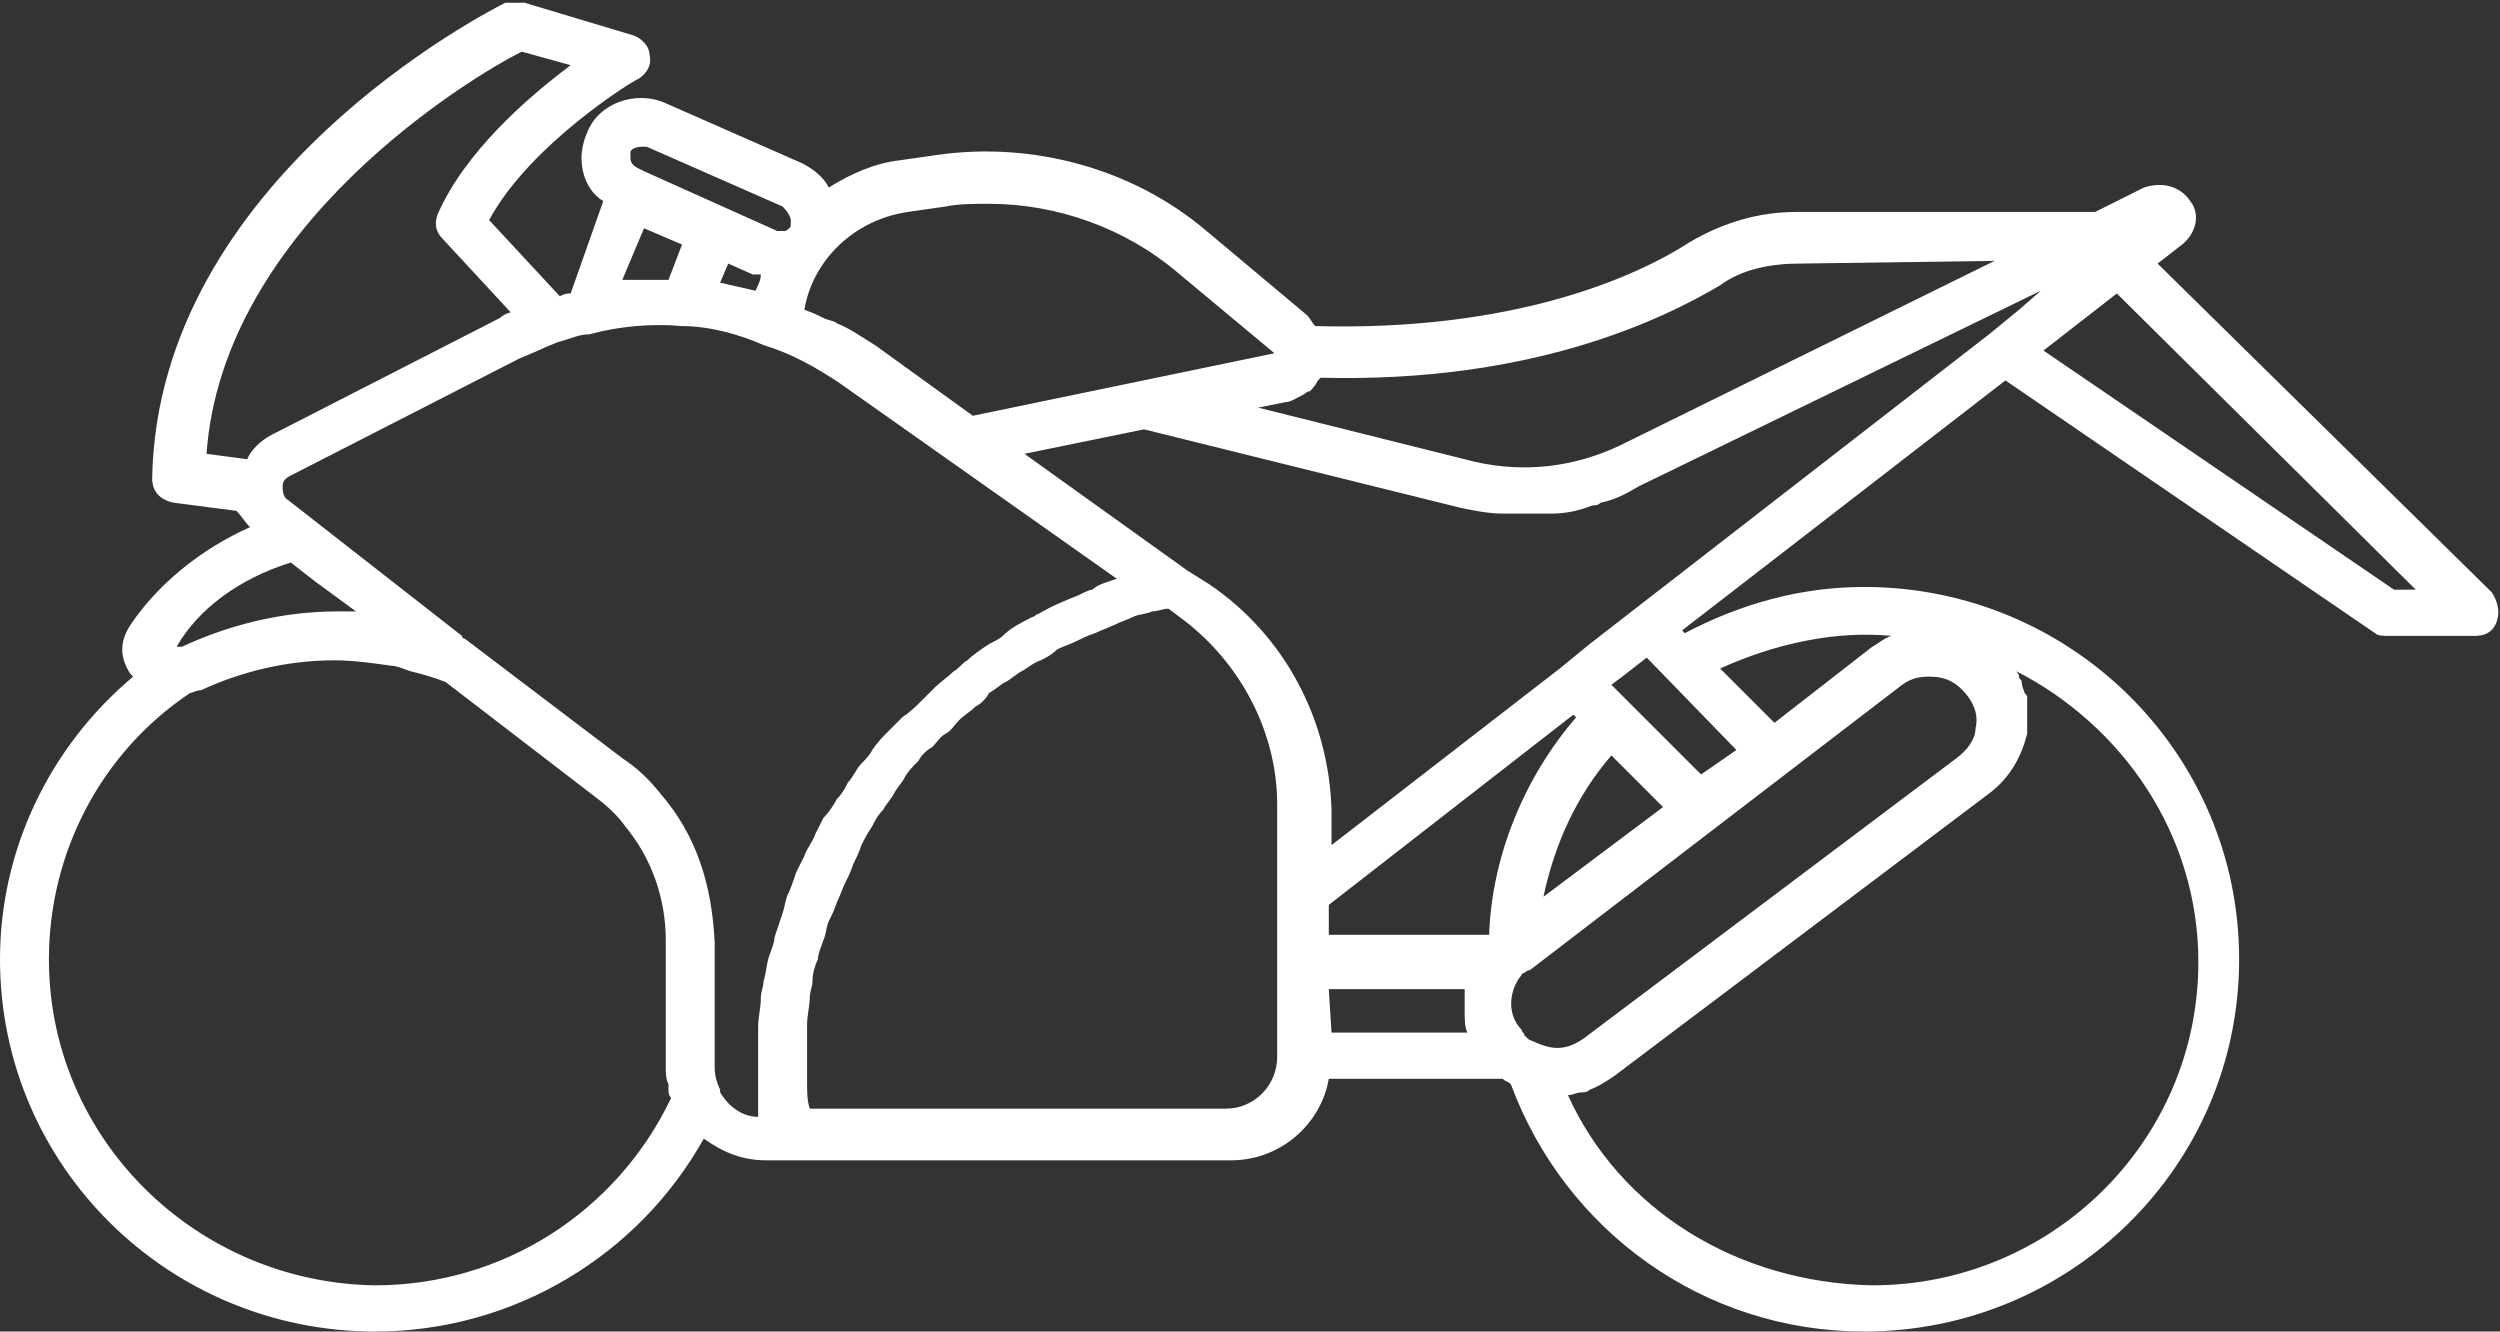 <?xml version="1.0" encoding="utf-8"?>
<!-- Generator: Adobe Illustrator 28.2.0, SVG Export Plug-In . SVG Version: 6.00 Build 0)  -->
<svg version="1.1" id="Layer_1" xmlns="http://www.w3.org/2000/svg" xmlns:xlink="http://www.w3.org/1999/xlink" x="0px" y="0px"
	 viewBox="0 0 92 49" style="enable-background:new 0 0 92 49;" xml:space="preserve">
<rect x="0" y="0" width="92" height="49" fill="#333333" stroke="none"/>
<style type="text/css">
	.st0{fill:#FFFFFF;}
</style>
<path class="st0" d="M0,35.3C0,42.9,6.2,49,13.8,49c5.1,0,9.7-2.8,12.1-7.1c0.7,0.5,1.4,0.8,2.3,0.8h0.8h16.3c1.8,0,3.3-1.3,3.6-3
	h6.4c0.1,0.1,0.2,0.1,0.3,0.2c2,5.4,7.1,9.1,13,9.1c7.6,0,13.8-6.1,13.8-13.7s-6.2-13.7-13.8-13.7c-2.3,0-4.5,0.6-6.6,1.7l-0.1-0.1
	L73.8,14l13.6,9.3c0.1,0.1,0.3,0.1,0.5,0.1h3.2c0.4,0,0.7-0.2,0.8-0.6c0.1-0.3,0-0.7-0.2-1L79.4,9.7L80.3,9c0.5-0.4,0.7-1.1,0.3-1.6
	c-0.4-0.6-1.1-0.7-1.7-0.5l-1.8,0.9h-11c-1.4,0-2.7,0.4-3.9,1.1c-2,1.3-6.5,3.3-13.8,3.1c-0.1-0.1-0.2-0.3-0.3-0.4l-3.7-3.1
	c-2.7-2.3-6.4-3.3-9.9-2.8l-1.4,0.2c-0.9,0.1-1.8,0.5-2.6,1c-0.2-0.4-0.6-0.7-1-0.9l-5-2.2c-1.1-0.5-2.5,0-2.9,1.1
	c-0.1,0.2-0.2,0.6-0.2,0.9c0,0.7,0.3,1.3,0.8,1.6L21,10.8c-0.1,0-0.2,0-0.4,0.1L18,8.1c1.5-2.8,5.4-5.2,5.5-5.2
	c0.3-0.2,0.5-0.5,0.4-0.9c0-0.3-0.3-0.6-0.6-0.7l-4-1.2c-0.2,0-0.4,0-0.7,0c-0.6,0.3-12.8,6.5-13,17.5c0,0.5,0.3,0.8,0.8,0.9
	l2.3,0.3C8.9,19,9,19.2,9.2,19.4c-1.8,0.8-3.4,2.1-4.4,3.6c-0.4,0.6-0.4,1.2,0,1.8c0,0,0.1,0.1,0.1,0.1C1.8,27.5,0,31.3,0,35.3z
	 M10.7,20.7l0.9,0.7l1.5,1.1c-0.2,0-0.5,0-0.7,0c-2,0-4,0.5-5.7,1.3l-0.1,0c0,0-0.1,0-0.1,0C7.3,22.4,8.8,21.3,10.7,20.7z
	 M18.8,11.5c-0.1,0-0.3,0.1-0.4,0.2L10,16c-0.4,0.2-0.8,0.6-0.9,0.9l-1.5-0.2C8.2,8.3,17.4,2.8,19.2,1.9L21,2.4
	c-1.6,1.2-3.9,3.2-4.9,5.5C16,8.2,16,8.5,16.3,8.8L18.8,11.5z M29.1,8.1c0,0,0,0.1,0,0.2c0,0.1-0.2,0.2-0.2,0.2c0,0-0.2,0-0.3,0
	l-4.9-2.2l-0.2-0.1c-0.2-0.1-0.3-0.2-0.3-0.4c0,0,0-0.1,0-0.2c0-0.1,0.2-0.2,0.4-0.2c0,0,0.1,0,0.2,0l5,2.2C29,7.8,29.1,8,29.1,8.1z
	 M23.7,8.4L25.1,9l-0.5,1.3c-0.1,0-0.2,0-0.3,0c-0.2,0-0.5,0-0.8,0c-0.1,0-0.3,0-0.4,0c-0.1,0-0.1,0-0.2,0L23.7,8.4z M26.8,9.7
	l0.9,0.4c0.1,0,0.2,0,0.3,0c0,0.2-0.1,0.4-0.2,0.6c-0.4-0.1-0.9-0.2-1.3-0.3L26.8,9.7z M46.9,13l-11.1,2.3h0l-3.6-2.6
	c-0.5-0.3-0.9-0.6-1.4-0.8c-0.1-0.1-0.3-0.1-0.5-0.2c-0.2-0.1-0.4-0.2-0.7-0.3c0.3-1.8,1.8-3.3,3.8-3.6l1.4-0.2
	c0.5-0.1,1-0.1,1.6-0.1c2.5,0,5,0.9,6.9,2.5L46.9,13z M73.4,9.6l-13.8,6.8c-1.7,0.8-3.5,1-5.3,0.6l-8-2l1-0.2c0.2,0,0.5-0.2,0.7-0.3
	c0,0,0.1-0.1,0.2-0.1c0.1-0.1,0.2-0.2,0.3-0.4c0,0,0,0,0.1-0.1c7.7,0.2,12.5-2.1,14.7-3.4c0.8-0.6,1.9-0.8,2.9-0.8L73.4,9.6
	L73.4,9.6z M75.2,12.9l2.7-2.1l11,10.9h-0.8L75.2,12.9z M63.9,27.6l-1.3,0.9l-3.3-3.3l0.4-0.3l0.9-0.7L63.9,27.6z M61,29.5l0.2,0.2
	L56.8,33c0.4-1.9,1.2-3.7,2.5-5.2L61,29.5z M69.6,23.4C69.6,23.4,69.6,23.5,69.6,23.4c-0.3,0.1-0.5,0.3-0.7,0.4l-3.6,2.8l-2-2
	C65.3,23.7,67.5,23.2,69.6,23.4z M57.7,40.3c0.2,0,0.3-0.1,0.5-0.1c0.1,0,0.2,0,0.3-0.1c0.3-0.1,0.6-0.3,0.9-0.5l13.8-10.4
	c0.8-0.6,1.2-1.4,1.4-2.2c0-0.2,0-0.4,0-0.7c0-0.1,0-0.1,0-0.2c0-0.1,0-0.3,0-0.4c0-0.1,0-0.1-0.1-0.2c0-0.1-0.1-0.2-0.1-0.4
	c0-0.1-0.1-0.1-0.1-0.2c0-0.1-0.1-0.2-0.1-0.2c3.9,2,6.7,6,6.7,10.7c0,6.6-5.4,11.9-12,11.9C63.9,47.2,59.6,44.5,57.7,40.3z
	 M55.9,36c0.1-0.1,0.1-0.2,0.2-0.2c0,0,0.1-0.1,0.2-0.1L70,25.2c0.4-0.3,0.8-0.3,1-0.3c0.6,0,1,0.2,1.4,0.7c0.3,0.4,0.4,0.8,0.3,1.2
	c0,0.4-0.3,0.8-0.7,1.1L58.3,38.2c-0.7,0.5-1.2,0.4-1.7,0.2c-0.2-0.1-0.3-0.1-0.4-0.2c0,0,0,0-0.1-0.1C56.1,38,56,38,56,37.9
	C55.5,37.4,55.5,36.6,55.9,36z M48.9,36.4h5c0,0.1,0,0.2,0,0.4c0,0.1,0,0.2,0,0.4c0,0.3,0,0.6,0.1,0.8H49L48.9,36.4L48.9,36.4z
	 M48.9,33.3l9-7l0.1,0.1c-1.9,2.2-3.1,5.1-3.2,8h-5.9V33.3z M44.5,21.5l-0.8-0.5l-6-4.3l4.4-0.9l11.7,2.9c0.5,0.1,1,0.2,1.5,0.2
	c0.1,0,0.2,0,0.4,0c0.1,0,0.3,0,0.4,0c0.3,0,0.7,0,0.9,0c0,0,0,0,0.1,0c0.5,0,1-0.1,1.5-0.3c0.1,0,0.2,0,0.3-0.1
	c0.5-0.1,0.9-0.3,1.4-0.6l14.8-7.2l-0.8,0.7l-1.1,0.9L58.5,23.7l-1.1,0.9c0,0,0,0,0,0l-8.4,6.5v-1.3C48.9,26.5,47.3,23.4,44.5,21.5z
	 M29.7,39.7c0-0.5,0-1,0-1.5c0-0.2,0-0.3,0-0.5c0-0.3,0.1-0.7,0.1-1c0-0.2,0.1-0.4,0.1-0.6c0-0.3,0.1-0.6,0.2-0.8
	c0-0.2,0.1-0.4,0.2-0.7c0.1-0.2,0.1-0.5,0.2-0.7c0.1-0.2,0.2-0.4,0.3-0.7c0.1-0.2,0.2-0.5,0.3-0.7c0.1-0.2,0.2-0.4,0.3-0.7
	c0.1-0.2,0.2-0.4,0.3-0.7c0.1-0.2,0.2-0.4,0.4-0.7c0.1-0.2,0.2-0.4,0.4-0.6c0.1-0.2,0.3-0.4,0.4-0.6c0.1-0.2,0.3-0.4,0.4-0.6
	c0.1-0.2,0.3-0.4,0.5-0.6c0.1-0.2,0.3-0.4,0.5-0.5c0.2-0.2,0.3-0.4,0.5-0.5c0.2-0.1,0.3-0.3,0.5-0.5c0.2-0.2,0.4-0.3,0.6-0.5
	c0.2-0.1,0.4-0.3,0.5-0.5c0.2-0.1,0.4-0.3,0.6-0.4c0.2-0.1,0.4-0.3,0.6-0.4c0.2-0.1,0.4-0.3,0.7-0.4c0.2-0.1,0.4-0.2,0.6-0.4
	c0.2-0.1,0.5-0.2,0.7-0.3c0.2-0.1,0.4-0.2,0.7-0.3c0.2-0.1,0.5-0.2,0.7-0.3c0.2-0.1,0.5-0.2,0.7-0.3c0.2-0.1,0.5-0.1,0.7-0.2
	c0.2,0,0.4-0.1,0.6-0.1l0.4,0.3c2.2,1.6,3.6,4.2,3.6,6.9v3.1v2.6v3.3v0.3c0,1-0.8,1.9-1.9,1.9H29.8C29.7,40.5,29.7,40.2,29.7,39.7z
	 M24.3,29.2c-0.4-0.5-0.8-0.9-1.4-1.3l-5.8-4.4c0,0-0.1,0-0.1-0.1l-6.4-5c-0.2-0.1-0.2-0.4-0.2-0.5c0,0,0,0,0,0
	c0-0.2,0.1-0.3,0.3-0.4l8.4-4.3c0.5-0.2,0.9-0.4,1.4-0.6c0.4-0.1,0.8-0.3,1.2-0.3c1.1-0.3,2.3-0.4,3.4-0.3c1,0,2.1,0.3,3,0.7
	c1,0.3,1.9,0.8,2.8,1.4l10.2,7.2c-0.3,0.1-0.7,0.2-0.9,0.4c-0.1,0-0.3,0.1-0.5,0.2c-0.5,0.2-1,0.4-1.5,0.7c-0.1,0-0.1,0.1-0.2,0.1
	c-0.4,0.2-0.8,0.4-1.1,0.7c-0.1,0.1-0.3,0.2-0.5,0.3c-0.3,0.2-0.6,0.4-0.8,0.6c-0.2,0.1-0.3,0.3-0.5,0.4c-0.2,0.2-0.5,0.4-0.7,0.6
	c-0.1,0.1-0.3,0.3-0.5,0.5c-0.2,0.2-0.4,0.4-0.7,0.6c-0.1,0.1-0.3,0.3-0.5,0.5c-0.2,0.2-0.4,0.4-0.6,0.7c-0.1,0.2-0.3,0.4-0.4,0.5
	c-0.2,0.2-0.3,0.5-0.5,0.7c-0.1,0.2-0.2,0.4-0.4,0.6c-0.1,0.2-0.3,0.5-0.5,0.7c-0.1,0.2-0.2,0.4-0.3,0.6c-0.1,0.3-0.3,0.5-0.4,0.8
	c-0.1,0.2-0.2,0.4-0.3,0.6c-0.1,0.3-0.2,0.6-0.3,0.8c-0.1,0.2-0.1,0.4-0.2,0.7c-0.1,0.3-0.2,0.6-0.3,0.9c0,0.2-0.1,0.4-0.2,0.7
	c-0.1,0.3-0.1,0.6-0.2,0.9c0,0.2-0.1,0.4-0.1,0.6c0,0.4-0.1,0.7-0.1,1.1c0,0.2,0,0.4,0,0.5c0,0.6,0,1.1,0,1.6c0,0.4,0,0.8,0,1.2
	c-0.6,0-1.1-0.4-1.4-0.9c0,0,0-0.1,0-0.1c-0.1-0.2-0.2-0.5-0.2-0.8v-4.6C26.2,32.5,25.6,30.7,24.3,29.2z M1.8,35.3
	c0-3.9,1.9-7.6,5.2-9.8c0.1,0,0.2-0.1,0.4-0.1c1.5-0.7,3.2-1.1,4.9-1.1c0.7,0,1.4,0.1,2.1,0.2c0.2,0,0.4,0.1,0.7,0.2
	c0.4,0.1,0.8,0.2,1.3,0.4l5.6,4.3c0.4,0.3,0.8,0.7,1,1c1,1.2,1.5,2.7,1.5,4.2v4.6c0,0.3,0,0.5,0.1,0.7c0,0.1,0,0.1,0,0.2
	c0,0.1,0,0.2,0.1,0.3c-2,4.2-6.2,6.9-10.9,6.9C7.2,47.2,1.8,41.9,1.8,35.3z"/>
</svg>
